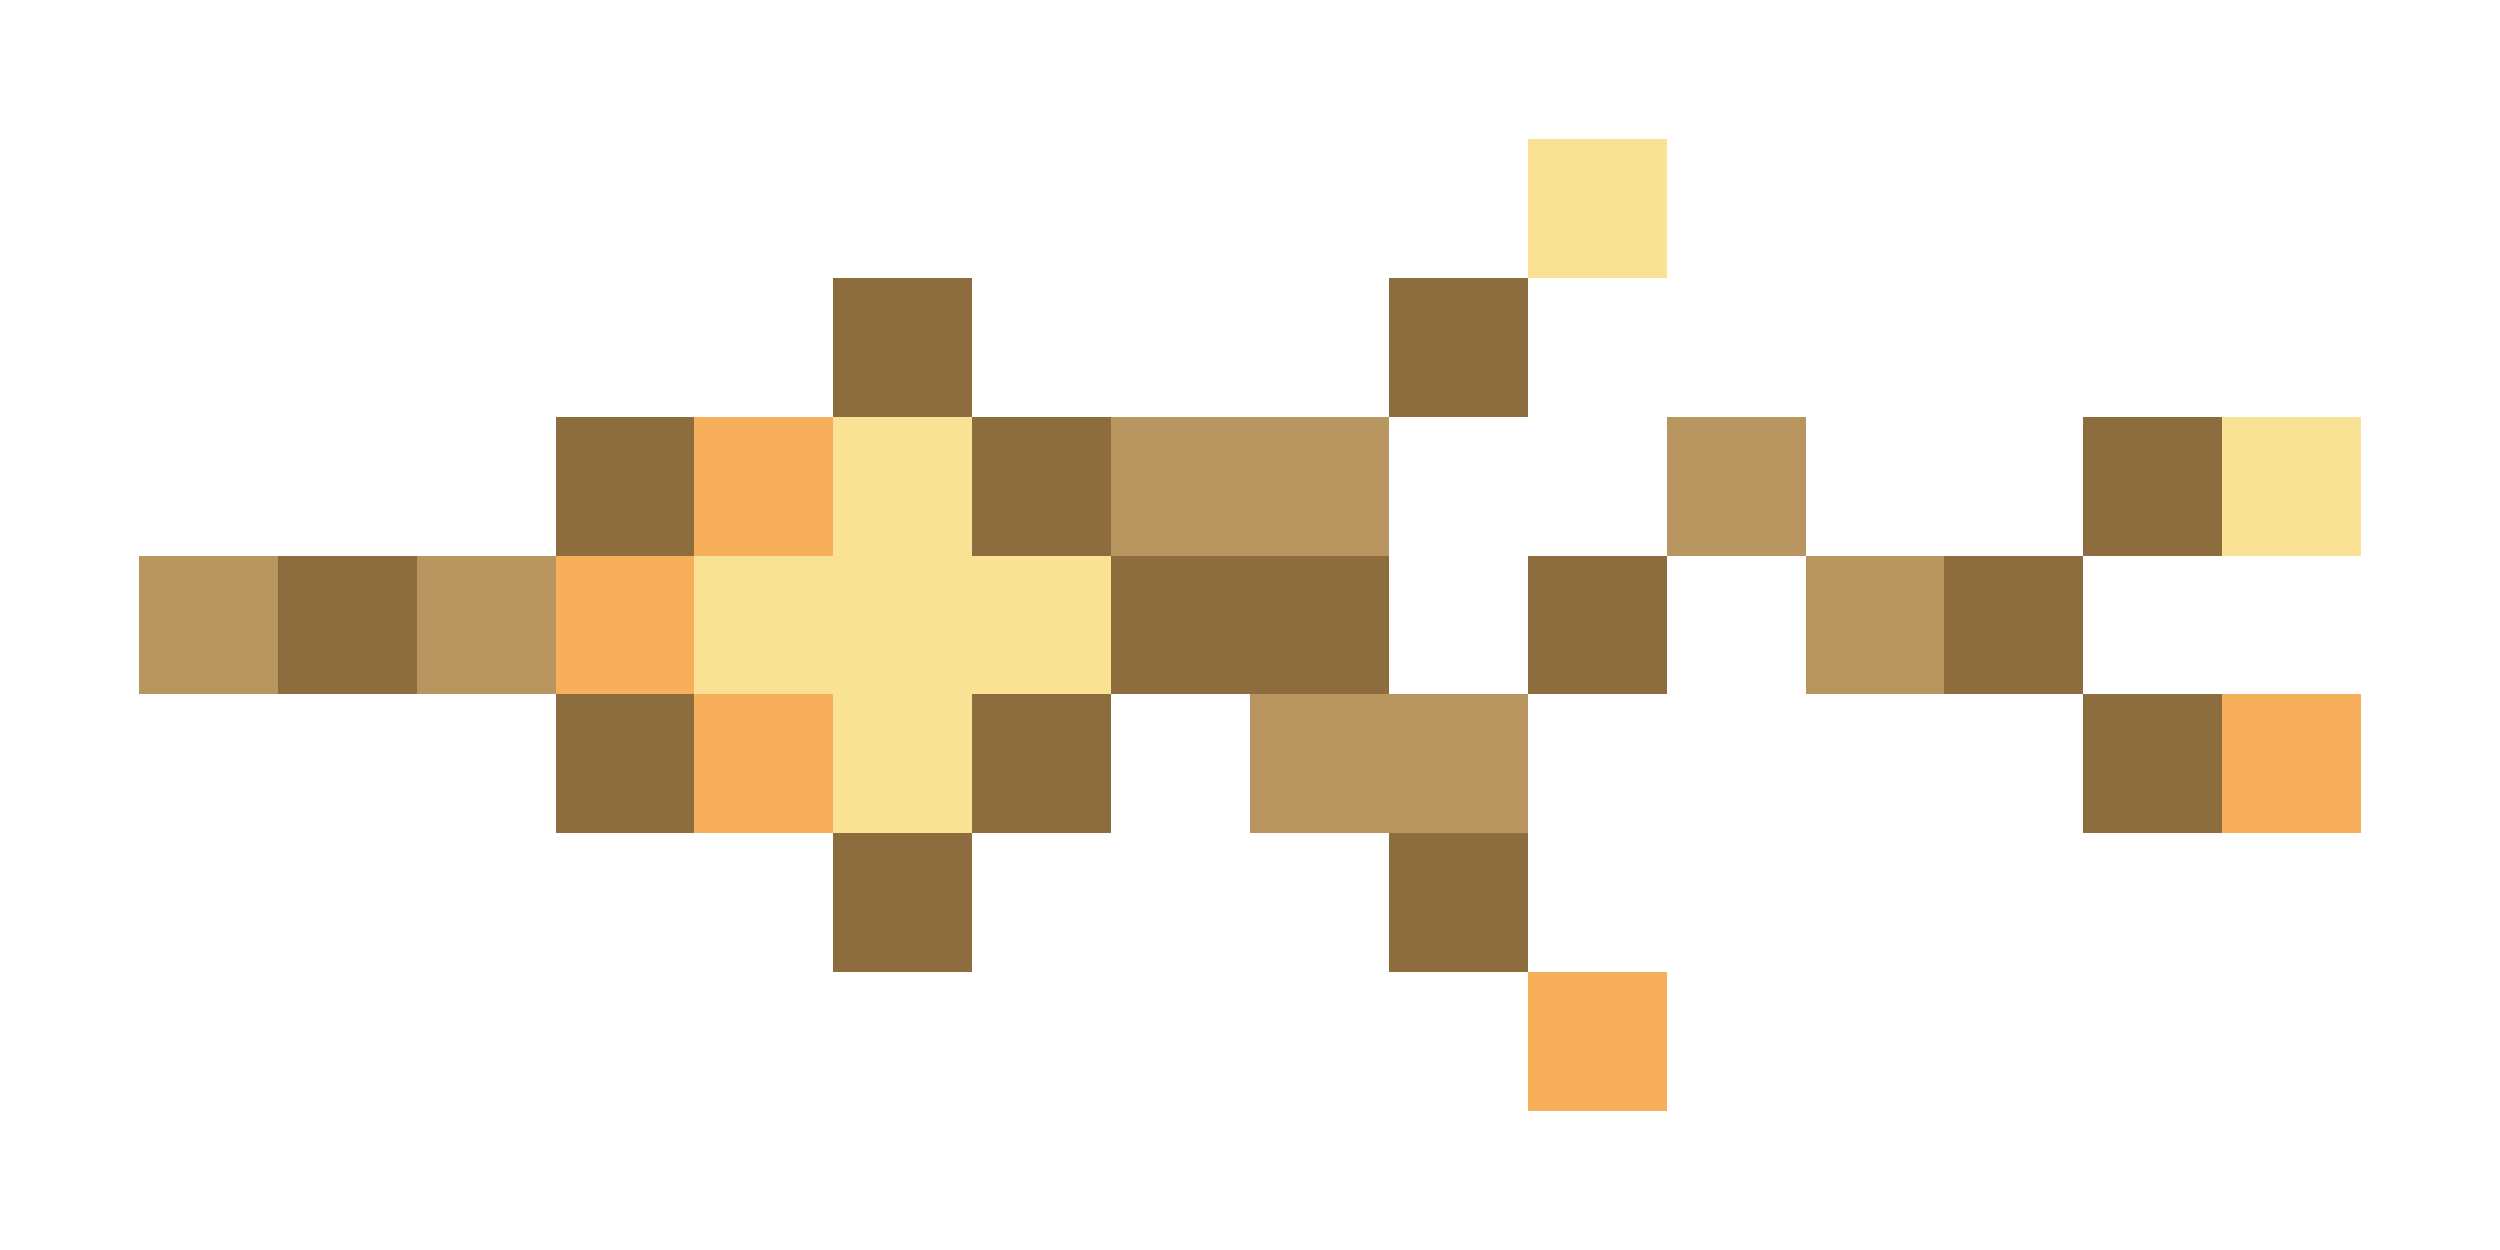 <svg xmlns="http://www.w3.org/2000/svg" shape-rendering="crispEdges" viewBox="0 -0.5 18 9">
    <path stroke="#fae294" d="M11 1h1M6 3h1m9 0h1M5 4h3M6 5h1"/>
    <path stroke="#8d6d3e" d="M6 2h1m3 0h1M4 3h1m2 0h1m7 0h1M2 4h1m5 0h2m1 0h1m2 0h1M4 5h1m2 0h1m7 0h1M6 6h1m3 0h1"/>
    <path stroke="#f7af5c" d="M5 3h1M4 4h1m0 1h1m10 0h1m-6 2h1"/>
    <path stroke="#b99560" d="M8 3h2m2 0h1M1 4h1m1 0h1m9 0h1M9 5h2"/>
</svg>
